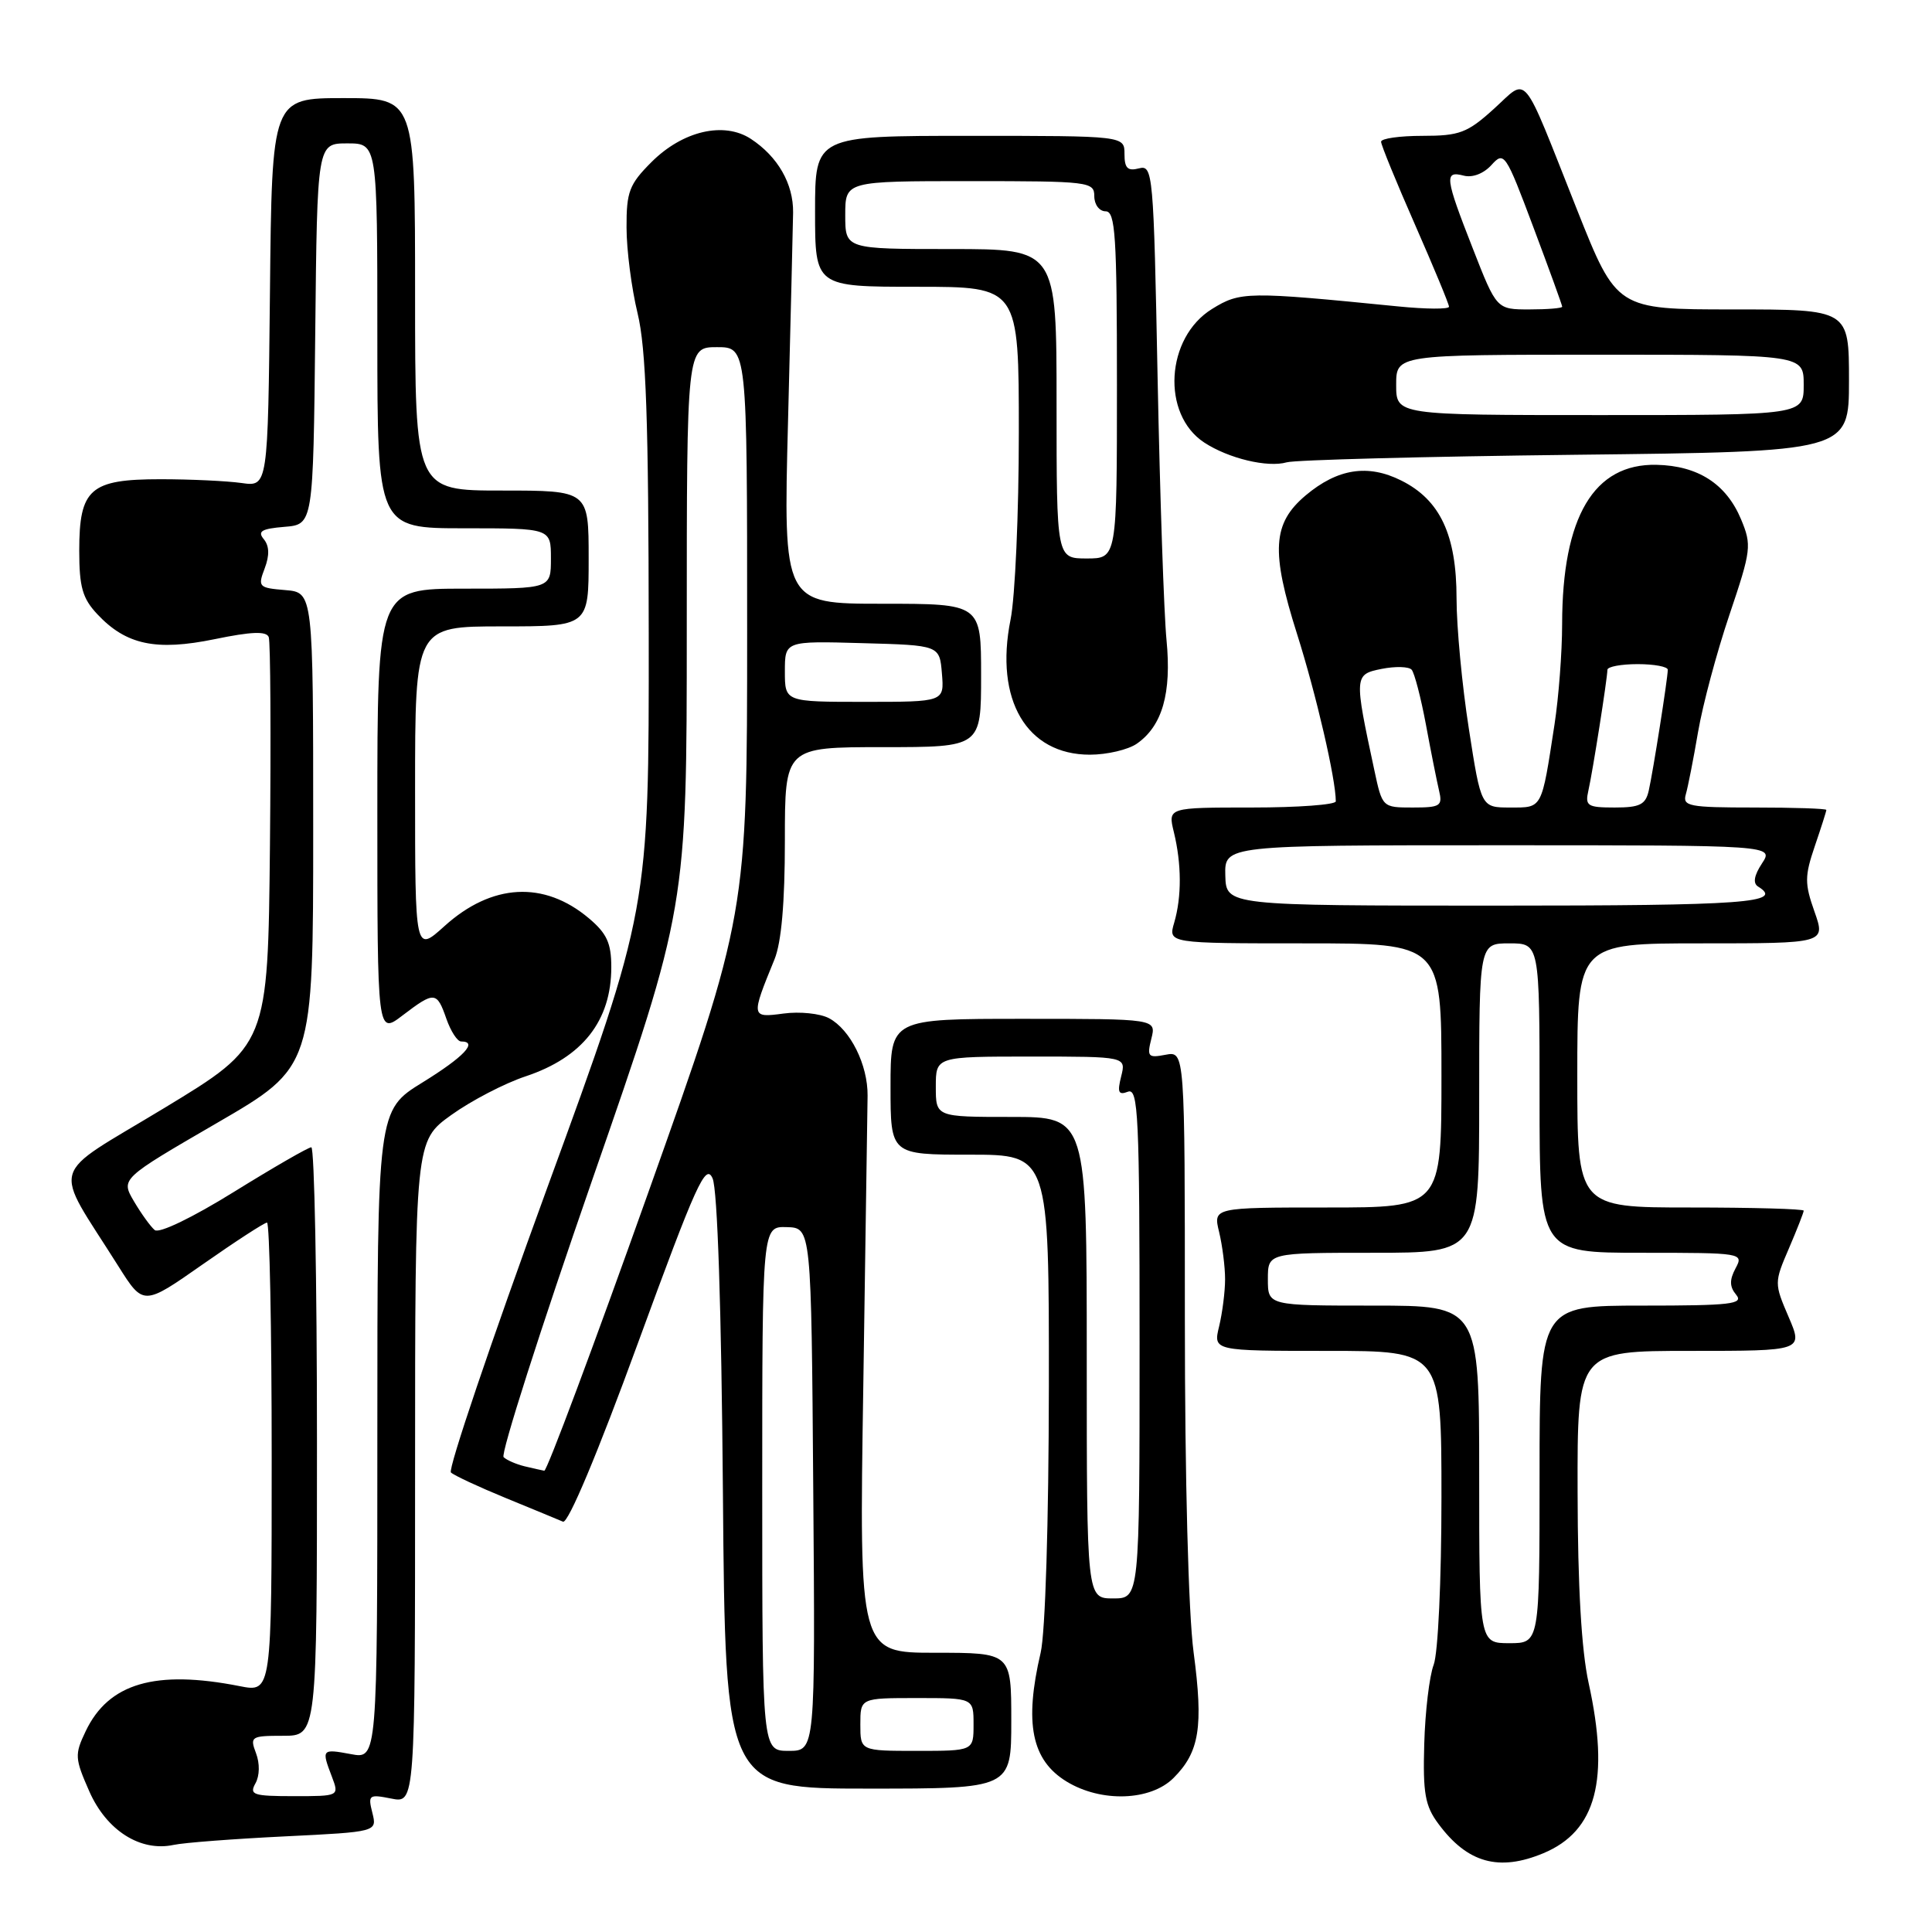 <?xml version="1.0" encoding="UTF-8" standalone="no"?>
<!DOCTYPE svg PUBLIC "-//W3C//DTD SVG 1.1//EN" "http://www.w3.org/Graphics/SVG/1.1/DTD/svg11.dtd" >
<svg xmlns="http://www.w3.org/2000/svg" xmlns:xlink="http://www.w3.org/1999/xlink" version="1.1" viewBox="0 0 256 256">
 <g >
 <path fill="currentColor"
d=" M 204.51 245.56 C 211.52 242.63 213.32 235.83 210.50 223.00 C 209.55 218.69 209.06 210.19 209.04 197.75 C 209.00 179.00 209.00 179.00 223.96 179.00 C 238.93 179.00 238.93 179.00 237.00 174.50 C 235.09 170.05 235.09 169.95 237.04 165.42 C 238.12 162.90 239.00 160.65 239.00 160.42 C 239.00 160.19 232.25 160.00 224.00 160.00 C 209.00 160.00 209.00 160.00 209.00 142.50 C 209.00 125.00 209.00 125.00 225.46 125.00 C 241.91 125.00 241.91 125.00 240.43 120.80 C 239.11 117.07 239.12 116.10 240.47 112.12 C 241.31 109.66 242.00 107.50 242.00 107.32 C 242.00 107.14 237.69 107.00 232.43 107.00 C 223.79 107.00 222.92 106.83 223.38 105.25 C 223.66 104.29 224.39 100.58 225.00 97.00 C 225.61 93.42 227.48 86.43 229.16 81.46 C 232.06 72.86 232.13 72.25 230.69 68.79 C 228.73 64.12 225.00 61.71 219.50 61.59 C 211.19 61.41 207.01 68.47 206.99 82.69 C 206.99 86.44 206.53 92.42 205.98 96.00 C 204.24 107.33 204.41 107.00 200.11 107.00 C 196.25 107.00 196.25 107.00 194.63 96.56 C 193.73 90.82 193.00 83.05 193.00 79.30 C 193.00 70.88 190.83 66.24 185.67 63.67 C 181.25 61.46 177.24 62.09 173.01 65.64 C 168.61 69.35 168.38 73.02 171.87 84.02 C 174.41 92.05 177.00 103.23 177.00 106.18 C 177.00 106.63 171.99 107.00 165.88 107.00 C 154.75 107.00 154.75 107.00 155.54 110.25 C 156.57 114.48 156.59 118.82 155.59 122.25 C 154.78 125.00 154.78 125.00 172.89 125.00 C 191.00 125.00 191.00 125.00 191.00 142.50 C 191.00 160.00 191.00 160.00 175.88 160.00 C 160.75 160.00 160.75 160.00 161.54 163.25 C 161.97 165.04 162.33 167.85 162.33 169.50 C 162.33 171.15 161.97 173.96 161.54 175.75 C 160.75 179.00 160.75 179.00 175.88 179.00 C 191.00 179.00 191.00 179.00 191.00 198.43 C 191.00 209.39 190.55 219.06 189.97 220.59 C 189.40 222.08 188.84 226.80 188.72 231.08 C 188.53 237.62 188.83 239.30 190.60 241.67 C 194.44 246.86 198.61 248.02 204.51 245.56 Z  M 37.74 243.33 C 49.97 242.73 49.97 242.73 49.34 240.21 C 48.74 237.83 48.88 237.73 51.85 238.32 C 55.00 238.95 55.00 238.95 55.00 195.07 C 55.00 151.19 55.00 151.19 59.80 147.74 C 62.43 145.85 66.87 143.54 69.65 142.62 C 77.19 140.11 81.00 135.26 81.00 128.15 C 81.00 124.97 80.41 123.68 78.02 121.67 C 72.08 116.67 65.16 117.05 58.89 122.72 C 55.00 126.23 55.00 126.23 55.00 104.62 C 55.00 83.00 55.00 83.00 66.50 83.00 C 78.00 83.00 78.00 83.00 78.00 74.00 C 78.00 65.00 78.00 65.00 66.50 65.00 C 55.00 65.00 55.00 65.00 55.00 39.00 C 55.00 13.00 55.00 13.00 45.52 13.00 C 36.03 13.00 36.03 13.00 35.77 38.75 C 35.50 64.50 35.50 64.50 32.00 64.00 C 30.07 63.73 25.25 63.50 21.28 63.50 C 11.94 63.50 10.50 64.76 10.50 72.96 C 10.50 77.79 10.93 79.29 12.90 81.39 C 16.71 85.45 20.67 86.29 28.46 84.69 C 33.30 83.69 35.30 83.61 35.61 84.42 C 35.84 85.03 35.91 97.45 35.77 112.02 C 35.50 138.50 35.50 138.50 21.73 146.84 C 6.22 156.24 6.91 153.84 15.68 167.77 C 19.00 173.04 19.00 173.04 26.88 167.52 C 31.22 164.48 35.04 162.00 35.38 162.00 C 35.72 162.00 36.00 176.01 36.00 193.13 C 36.00 224.26 36.00 224.26 31.75 223.42 C 20.58 221.22 14.38 223.03 11.35 229.40 C 9.87 232.49 9.91 233.00 11.84 237.38 C 14.13 242.56 18.61 245.40 23.00 244.46 C 24.38 244.16 31.01 243.66 37.74 243.33 Z  M 155.50 235.59 C 158.94 232.15 159.47 228.82 158.16 218.95 C 157.47 213.78 157.00 195.95 157.00 174.78 C 157.00 139.28 157.00 139.28 154.45 139.76 C 152.12 140.21 151.96 140.02 152.56 137.63 C 153.22 135.00 153.22 135.00 135.61 135.00 C 118.00 135.00 118.00 135.00 118.00 144.00 C 118.00 153.00 118.00 153.00 128.50 153.00 C 139.00 153.00 139.00 153.00 138.98 183.75 C 138.96 201.75 138.51 216.37 137.89 219.00 C 135.70 228.35 136.68 233.23 141.34 236.07 C 145.92 238.86 152.45 238.64 155.50 235.59 Z  M 134.00 228.00 C 134.00 219.00 134.00 219.00 123.92 219.00 C 113.84 219.00 113.84 219.00 114.39 183.75 C 114.68 164.36 114.94 147.01 114.96 145.19 C 115.00 141.10 112.68 136.43 109.85 134.92 C 108.67 134.29 105.96 134.01 103.82 134.30 C 99.50 134.88 99.49 134.78 102.62 127.13 C 103.54 124.89 104.00 119.61 104.00 111.38 C 104.00 99.00 104.00 99.00 117.00 99.00 C 130.00 99.00 130.00 99.00 130.00 89.50 C 130.00 80.00 130.00 80.00 116.90 80.00 C 103.79 80.00 103.79 80.00 104.42 55.75 C 104.76 42.41 105.06 30.00 105.09 28.17 C 105.14 24.36 103.07 20.75 99.49 18.40 C 95.92 16.07 90.46 17.34 86.32 21.48 C 83.38 24.42 83.00 25.41 83.02 30.15 C 83.02 33.09 83.68 38.20 84.48 41.50 C 85.61 46.16 85.94 55.64 85.96 84.00 C 85.99 120.50 85.99 120.50 72.49 157.45 C 65.07 177.77 59.33 194.72 59.75 195.11 C 60.16 195.50 63.42 197.02 67.00 198.49 C 70.58 199.96 74.00 201.37 74.60 201.63 C 75.27 201.92 79.19 192.59 84.54 177.94 C 92.28 156.79 93.51 154.08 94.42 156.14 C 95.07 157.61 95.59 173.30 95.79 197.75 C 96.11 237.00 96.11 237.00 115.05 237.00 C 134.00 237.00 134.00 237.00 134.00 228.00 Z  M 150.64 98.54 C 154.02 96.18 155.25 91.85 154.57 84.82 C 154.23 81.34 153.70 65.74 153.39 50.15 C 152.86 22.85 152.77 21.83 150.92 22.31 C 149.42 22.70 149.00 22.29 149.00 20.41 C 149.00 18.00 149.00 18.00 128.50 18.00 C 108.00 18.00 108.00 18.00 108.00 28.00 C 108.00 38.00 108.00 38.00 121.50 38.00 C 135.00 38.00 135.00 38.00 135.00 57.33 C 135.00 67.97 134.51 79.12 133.90 82.12 C 131.77 92.74 136.04 100.00 144.41 100.00 C 146.69 100.00 149.49 99.34 150.64 98.54 Z  M 208.75 60.26 C 245.00 59.85 245.00 59.85 245.00 50.42 C 245.00 41.00 245.00 41.00 229.61 41.00 C 214.22 41.00 214.22 41.00 208.95 27.75 C 201.47 8.91 202.57 10.25 197.93 14.44 C 194.43 17.61 193.39 18.00 188.50 18.00 C 185.47 18.00 183.00 18.35 183.00 18.78 C 183.00 19.21 185.03 24.16 187.50 29.78 C 189.97 35.41 192.00 40.29 192.00 40.64 C 192.00 40.99 188.96 40.97 185.25 40.60 C 165.24 38.61 164.35 38.62 160.60 40.94 C 154.45 44.74 153.86 54.90 159.57 58.64 C 162.79 60.75 167.97 61.99 170.50 61.26 C 171.60 60.94 188.81 60.49 208.75 60.26 Z  M 196.00 195.36 C 196.00 173.00 196.00 173.00 182.00 173.00 C 168.00 173.00 168.00 173.00 168.00 169.50 C 168.00 166.00 168.00 166.00 182.00 166.00 C 196.00 166.00 196.00 166.00 196.00 145.50 C 196.00 125.00 196.00 125.00 200.00 125.00 C 204.00 125.00 204.00 125.00 204.00 145.50 C 204.00 166.00 204.00 166.00 217.54 166.00 C 230.90 166.00 231.06 166.03 229.97 168.06 C 229.15 169.60 229.17 170.50 230.05 171.56 C 231.08 172.80 229.35 173.00 217.62 173.00 C 204.00 173.00 204.00 173.00 204.00 195.36 C 204.00 217.73 204.00 217.73 200.00 217.73 C 196.00 217.73 196.00 217.73 196.00 195.36 Z  M 162.36 116.00 C 162.26 112.00 162.26 112.00 198.65 112.00 C 235.05 112.00 235.05 112.00 233.47 114.41 C 232.42 116.01 232.25 117.03 232.95 117.47 C 236.45 119.63 231.40 120.00 198.23 120.00 C 162.47 120.00 162.47 120.00 162.36 116.00 Z  M 182.10 102.02 C 179.42 89.54 179.43 89.36 183.08 88.63 C 184.89 88.27 186.68 88.32 187.05 88.74 C 187.42 89.16 188.27 92.42 188.94 96.00 C 189.60 99.58 190.39 103.51 190.68 104.75 C 191.17 106.80 190.86 107.00 187.19 107.00 C 183.17 107.00 183.16 106.99 182.10 102.02 Z  M 210.47 104.75 C 211.04 102.24 212.98 89.92 212.99 88.75 C 213.00 88.34 214.80 88.00 217.00 88.00 C 219.20 88.00 221.00 88.34 220.99 88.75 C 220.98 89.92 219.04 102.24 218.47 104.75 C 218.05 106.62 217.29 107.00 213.96 107.00 C 210.33 107.00 210.01 106.79 210.47 104.75 Z  M 33.85 236.30 C 34.41 235.29 34.44 233.67 33.92 232.30 C 33.09 230.11 33.27 230.00 37.52 230.00 C 42.00 230.00 42.00 230.00 42.00 191.00 C 42.00 169.55 41.66 152.01 41.25 152.02 C 40.84 152.03 36.23 154.69 31.00 157.93 C 25.47 161.36 21.08 163.47 20.50 162.99 C 19.95 162.53 18.71 160.81 17.75 159.18 C 16.00 156.20 16.00 156.20 28.75 148.80 C 41.50 141.40 41.50 141.40 41.50 109.95 C 41.50 78.50 41.50 78.50 37.80 78.19 C 34.27 77.90 34.14 77.76 35.07 75.32 C 35.73 73.58 35.69 72.34 34.95 71.44 C 34.09 70.40 34.66 70.06 37.68 69.81 C 41.50 69.50 41.50 69.50 41.77 44.25 C 42.03 19.00 42.03 19.00 46.02 19.00 C 50.00 19.00 50.00 19.00 50.00 44.50 C 50.00 70.00 50.00 70.00 61.50 70.00 C 73.00 70.00 73.00 70.00 73.00 74.00 C 73.00 78.00 73.00 78.00 61.50 78.00 C 50.00 78.00 50.00 78.00 50.00 107.55 C 50.00 137.10 50.00 137.10 53.34 134.55 C 57.57 131.33 57.88 131.35 59.15 135.00 C 59.73 136.65 60.60 138.00 61.10 138.00 C 63.40 138.00 61.49 140.03 56.00 143.42 C 50.00 147.12 50.00 147.12 50.00 190.11 C 50.00 233.09 50.00 233.09 46.50 232.43 C 42.63 231.71 42.58 231.77 43.98 235.43 C 44.95 238.00 44.95 238.00 38.93 238.00 C 33.55 238.00 33.00 237.82 33.85 236.30 Z  M 144.00 179.90 C 144.00 148.00 144.00 148.00 134.00 148.00 C 124.00 148.00 124.00 148.00 124.00 144.00 C 124.00 140.00 124.00 140.00 136.61 140.00 C 149.22 140.00 149.22 140.00 148.56 142.63 C 148.03 144.74 148.20 145.14 149.45 144.66 C 150.83 144.13 151.00 147.74 151.00 177.93 C 151.00 211.80 151.00 211.80 147.50 211.80 C 144.00 211.80 144.00 211.80 144.00 179.90 Z  M 101.00 197.25 C 101.00 162.50 101.00 162.50 104.25 162.60 C 107.50 162.69 107.50 162.69 107.76 197.35 C 108.03 232.00 108.03 232.00 104.51 232.00 C 101.00 232.00 101.00 232.00 101.00 197.25 Z  M 114.00 228.50 C 114.00 225.00 114.00 225.00 121.50 225.00 C 129.00 225.00 129.00 225.00 129.00 228.50 C 129.00 232.00 129.00 232.00 121.50 232.00 C 114.00 232.00 114.00 232.00 114.00 228.50 Z  M 69.50 194.29 C 68.40 194.02 67.15 193.48 66.73 193.08 C 66.31 192.69 71.60 176.15 78.48 156.33 C 91.00 120.30 91.00 120.30 91.00 83.15 C 91.00 46.00 91.00 46.00 95.00 46.00 C 99.00 46.00 99.00 46.00 99.00 83.60 C 99.00 121.19 99.00 121.19 85.87 158.10 C 78.65 178.39 72.46 194.95 72.12 194.88 C 71.78 194.82 70.60 194.55 69.50 194.29 Z  M 104.00 88.97 C 104.00 84.93 104.00 84.93 114.25 85.22 C 124.50 85.50 124.50 85.50 124.81 89.25 C 125.12 93.00 125.12 93.00 114.56 93.00 C 104.00 93.00 104.00 93.00 104.00 88.97 Z  M 140.00 53.50 C 140.00 33.00 140.00 33.00 126.00 33.00 C 112.00 33.00 112.00 33.00 112.00 28.50 C 112.00 24.00 112.00 24.00 128.50 24.00 C 144.33 24.00 145.00 24.08 145.00 26.00 C 145.00 27.11 145.67 28.00 146.50 28.00 C 147.79 28.00 148.00 31.22 148.00 51.00 C 148.00 74.00 148.00 74.00 144.00 74.00 C 140.00 74.00 140.00 74.00 140.00 53.50 Z  M 185.00 51.00 C 185.00 47.00 185.00 47.00 212.00 47.00 C 239.00 47.00 239.00 47.00 239.00 51.00 C 239.00 55.00 239.00 55.00 212.00 55.00 C 185.00 55.00 185.00 55.00 185.00 51.00 Z  M 195.16 32.94 C 191.46 23.50 191.35 22.60 193.94 23.27 C 195.10 23.58 196.59 23.01 197.63 21.86 C 199.30 20.01 199.50 20.29 203.18 30.11 C 205.28 35.70 207.00 40.44 207.00 40.64 C 207.00 40.84 205.05 41.00 202.66 41.00 C 198.31 41.00 198.31 41.00 195.16 32.94 Z "/>
</g>
</svg>